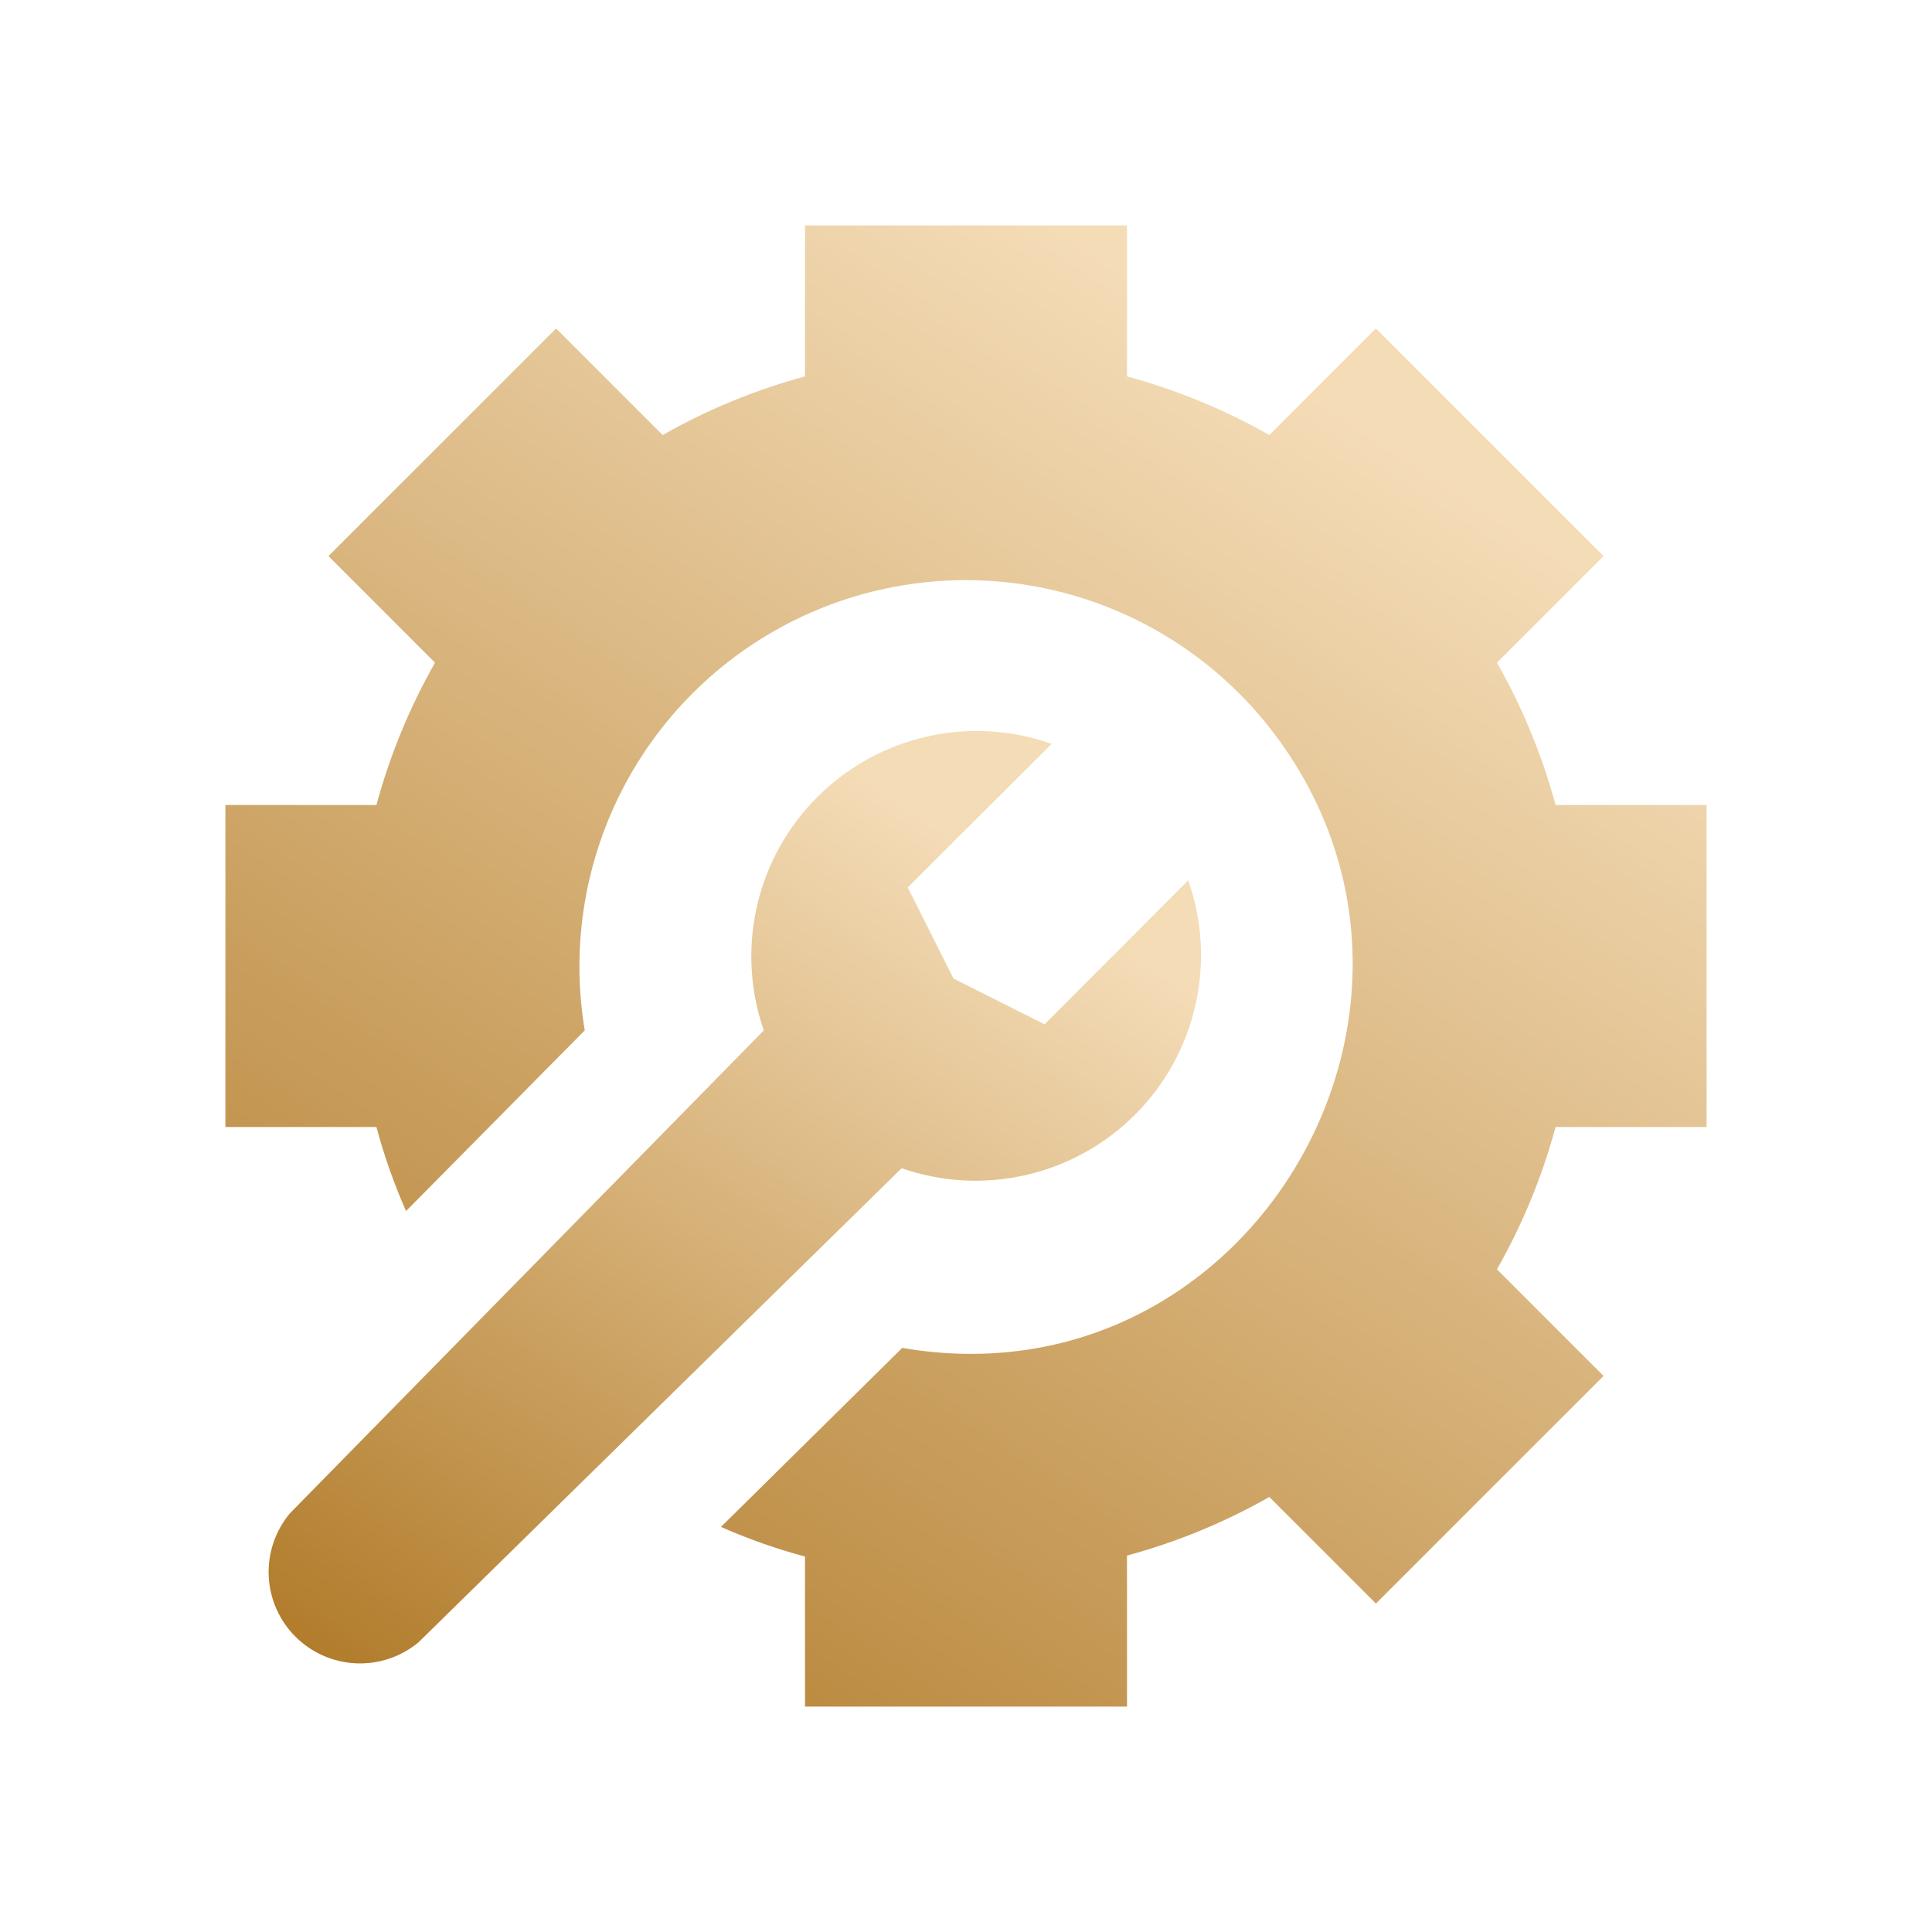 <svg width="60" height="60" viewBox="0 0 60 60" fill="none" xmlns="http://www.w3.org/2000/svg">
<path d="M53 35V25H48.31C47.892 23.456 47.28 21.971 46.49 20.58L49.8 17.27L42.73 10.2L39.42 13.51C38.029 12.72 36.544 12.108 35 11.69V7H25V11.69C23.456 12.108 21.971 12.72 20.58 13.51L17.27 10.2L10.2 17.27L13.51 20.58C12.72 21.971 12.108 23.456 11.69 25H7V35H11.69C11.929 35.892 12.237 36.765 12.61 37.61L18.16 32C17.719 29.367 18.168 26.662 19.437 24.312C20.706 21.963 22.723 20.105 25.167 19.03C27.612 17.956 30.345 17.728 32.933 18.382C35.522 19.036 37.819 20.534 39.46 22.64C46.12 31.19 38.82 43.72 28.02 41.86L22.39 47.42C23.235 47.793 24.108 48.101 25 48.34V53H35V48.31C36.544 47.892 38.029 47.28 39.42 46.49L42.73 49.8L49.8 42.73L46.49 39.42C47.28 38.029 47.892 36.544 48.31 35H53Z" fill="url(#paint0_linear_165_260)"/>
<path d="M36.901 27.34L32.441 31.81L29.611 30.39L28.191 27.56L32.661 23.1C31.418 22.662 30.076 22.583 28.791 22.873C27.505 23.164 26.328 23.811 25.394 24.741C24.46 25.671 23.807 26.845 23.511 28.129C23.215 29.414 23.288 30.755 23.721 32L9.001 47C8.547 47.545 8.313 48.239 8.345 48.947C8.377 49.655 8.672 50.326 9.174 50.827C9.675 51.328 10.345 51.624 11.054 51.656C11.762 51.688 12.456 51.454 13.001 51L28.001 36.28C29.245 36.713 30.587 36.785 31.871 36.489C33.156 36.193 34.33 35.541 35.26 34.607C36.19 33.673 36.837 32.495 37.127 31.21C37.418 29.924 37.339 28.583 36.901 27.34Z" fill="url(#paint1_linear_165_260)"/>
<defs>
<linearGradient id="paint0_linear_165_260" x1="38.984" y1="11" x2="10.191" y2="55.085" gradientUnits="userSpaceOnUse">
<stop stop-color="#F4DCB7"/>
<stop offset="1" stop-color="#AF7927"/>
</linearGradient>
<linearGradient id="paint1_linear_165_260" x1="28.476" y1="25.219" x2="10.35" y2="52.971" gradientUnits="userSpaceOnUse">
<stop stop-color="#F4DCB7"/>
<stop offset="1" stop-color="#AF7927"/>
</linearGradient>
</defs>
</svg>
